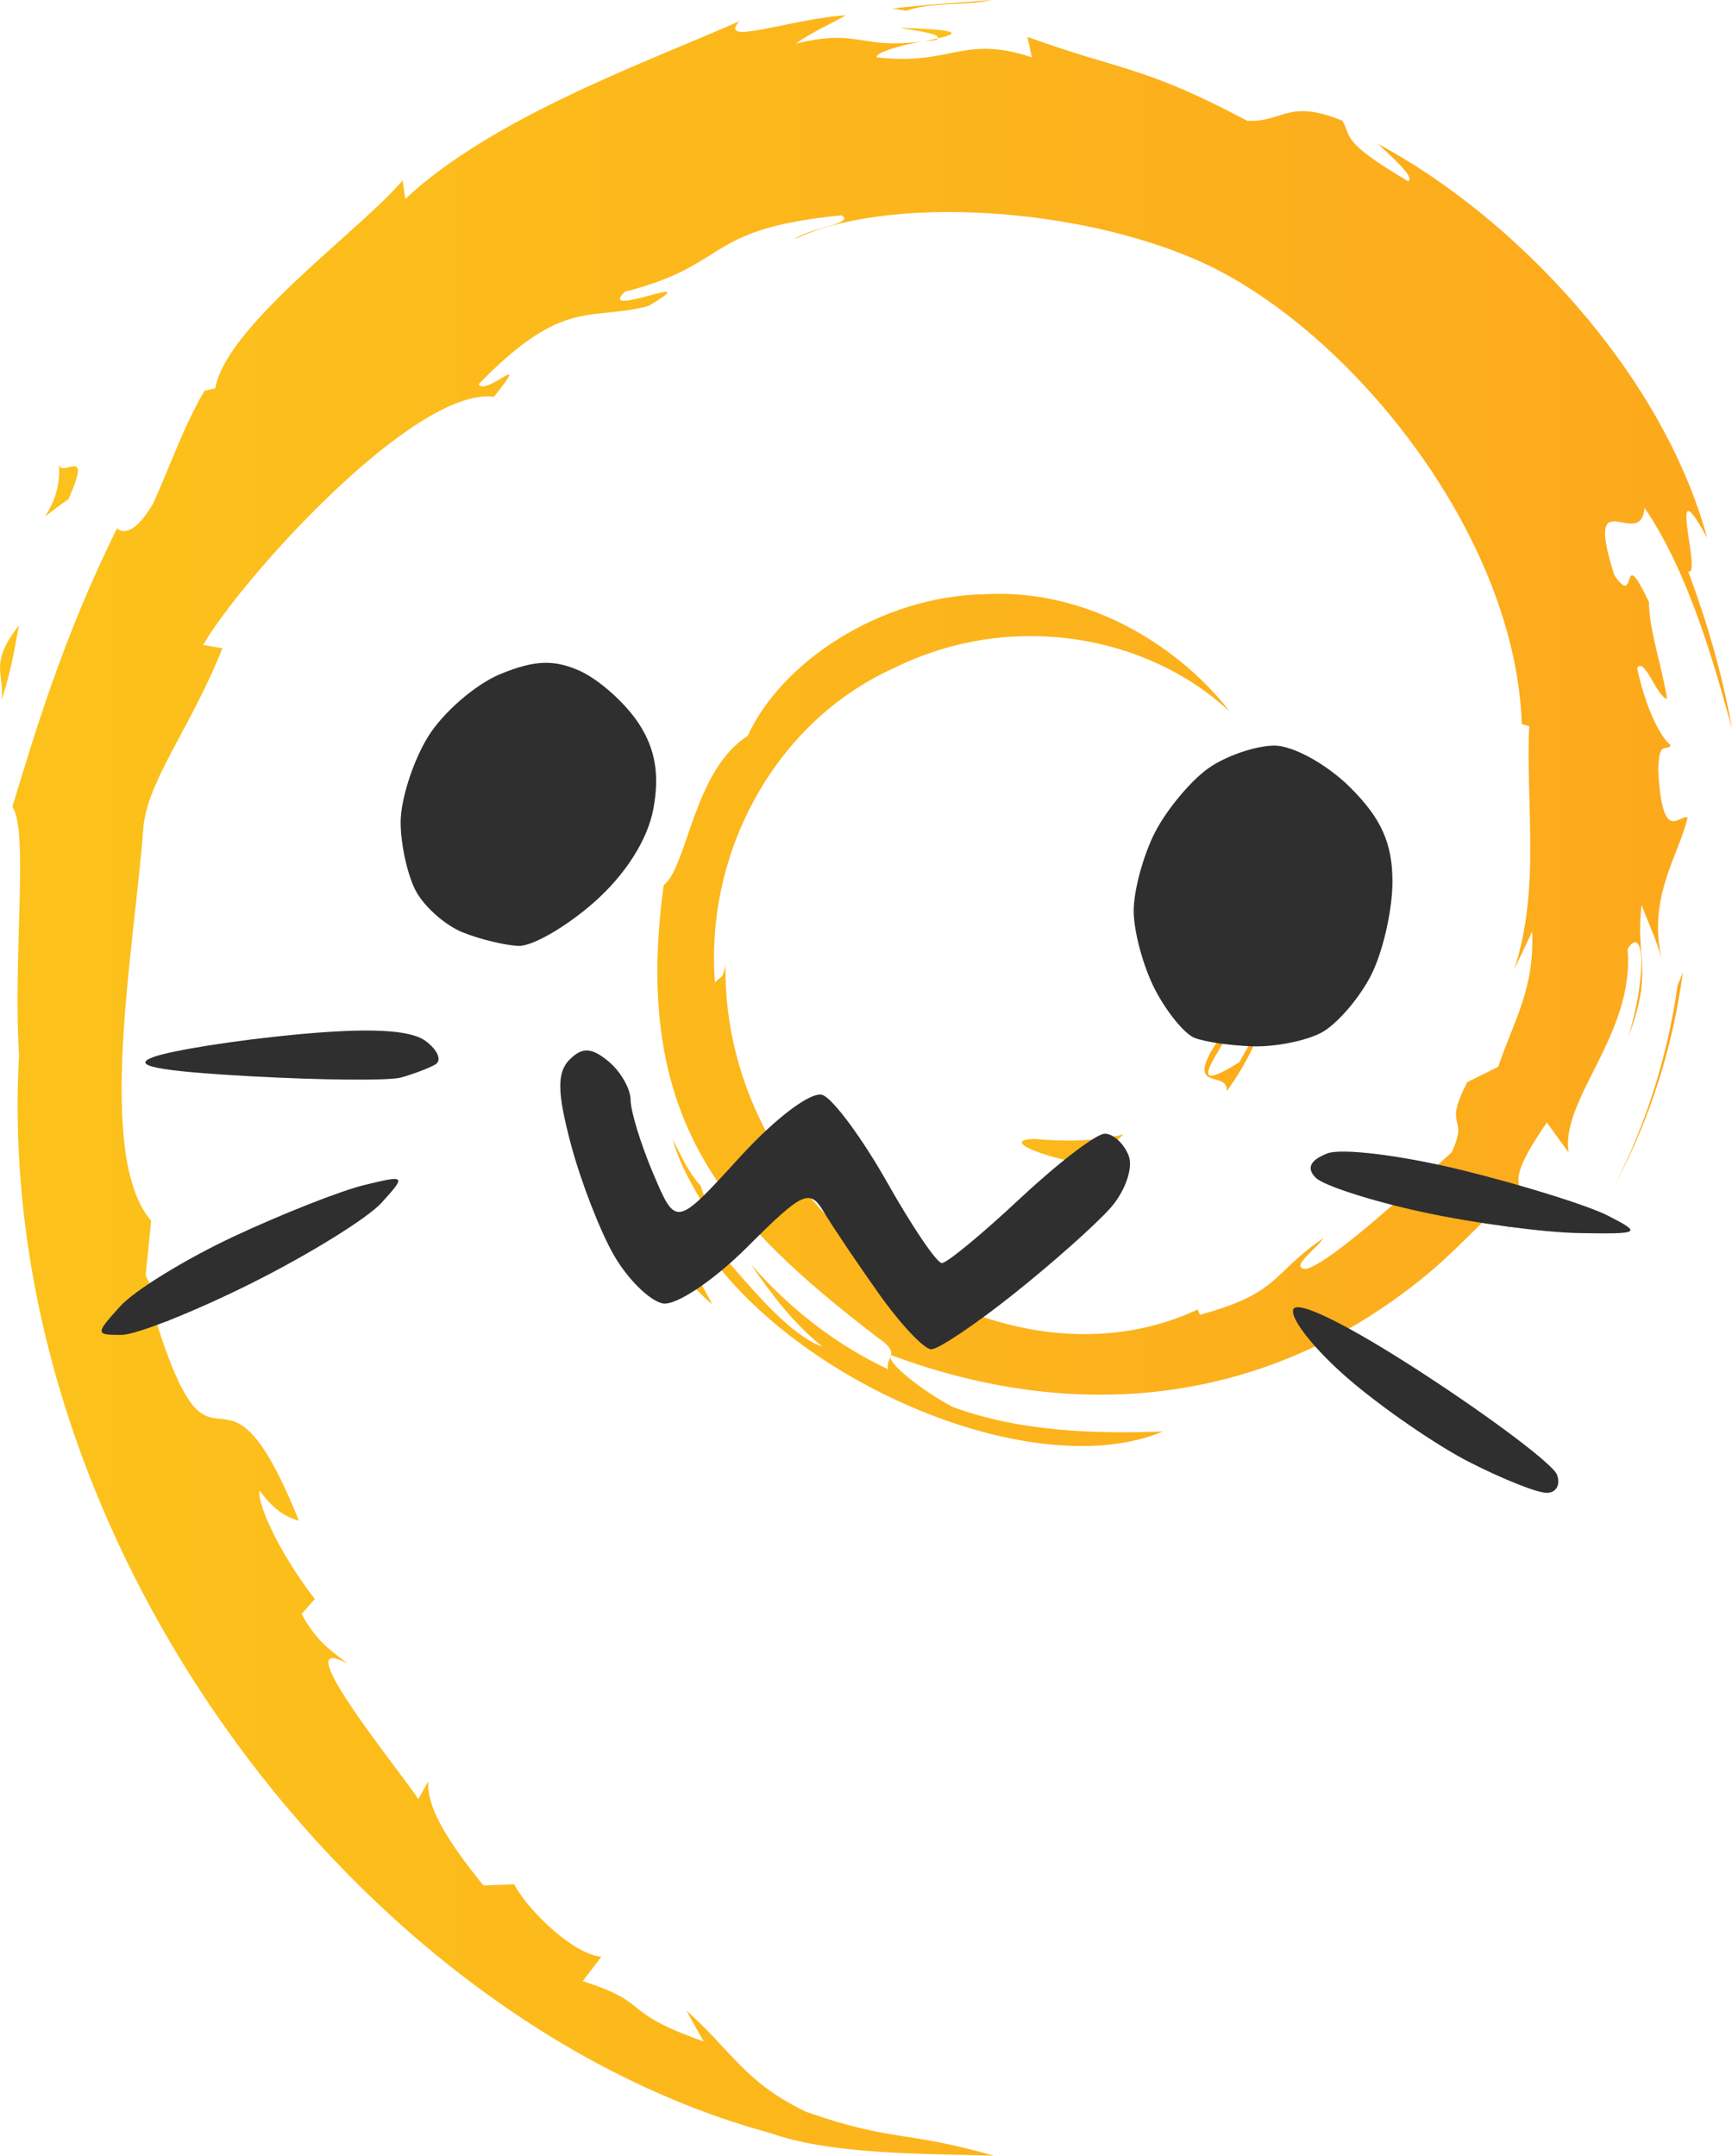 <svg version="1.1" xmlns="http://www.w3.org/2000/svg" xmlns:xlink="http://www.w3.org/1999/xlink" width="110.951" height="138.092" viewBox="0,0,110.951,138.092"><defs><linearGradient x1="242.152" y1="149.144" x2="267.692" y2="149.144" gradientUnits="userSpaceOnUse" id="color-1"><stop offset="0" stop-color="#fcc21b"/><stop offset="1" stop-color="#fca91c"/></linearGradient><linearGradient x1="185.315" y1="180.49" x2="295.476" y2="180.49" gradientUnits="userSpaceOnUse" id="color-2"><stop offset="0" stop-color="#fcc21b"/><stop offset="1" stop-color="#fca91c"/></linearGradient><linearGradient x1="184.524" y1="152.732" x2="292.324" y2="152.732" gradientUnits="userSpaceOnUse" id="color-3"><stop offset="0" stop-color="#fcc21b"/><stop offset="1" stop-color="#fca91c"/></linearGradient></defs><g transform="translate(-184.524,-110.954)"><g data-paper-data="{&quot;isPaintingLayer&quot;:true}" fill-rule="nonzero" stroke-linecap="butt" stroke-linejoin="miter" stroke-miterlimit="10" stroke-dasharray="" stroke-dashoffset="0" style="mix-blend-mode: normal"><path d="M250.832,183.916c1.908,0.173 3.801,0.162 5.659,-0.292c-0.668,0.634 -1.412,1.283 -2.24,1.93c-2.988,-0.461 -5.706,-1.606 -3.418,-1.637M263.109,180.855c0.168,-1.619 -3.795,0.701 0.802,-5.092c-0.401,1.634 -4.274,5.926 0.003,3.233c0.778,-1.384 1.597,-2.694 1.905,-4.21c-0.351,2.129 -1.343,4.187 -2.711,6.069M267.647,169.057c-0.412,1.66 -0.75,-1.023 -1.176,-1.247c0.366,-1.57 1.455,-2.874 1.176,1.247M242.152,112.735c4.08,0.116 3.778,0.383 2.436,0.678c0.204,-0.292 -1.214,-0.461 -2.436,-0.678M244.59,113.413l-0.058,0.106l-0.801,0.074l0.859,-0.179" fill="url(#color-1)" stroke="none" stroke-width="1"/><path d="M282.675,170.619l-1.15,2.436c1.701,-5.142 0.721,-10.742 0.96,-15.585l-0.473,-0.127c-0.417,-12.179 -10.948,-25.123 -20.316,-29.505c-8.08,-3.729 -20.513,-4.37 -26.256,-1.559c0.79,-0.7 3.94,-0.994 2.991,-1.533c-8.994,0.893 -6.983,3.136 -13.879,4.896c-1.89,1.827 5.519,-1.464 1.533,0.902c-3.698,1.021 -5.421,-0.643 -10.902,5.027c0.489,0.787 3.479,-2.334 0.985,0.799c-5.152,-0.637 -16.27,11.784 -18.631,15.9l1.234,0.211c-2.026,5.08 -4.694,8.318 -5.054,11.36c-0.525,7.481 -3.138,21.124 0.489,25.313l-0.352,3.499c0.496,0.994 0.874,2.003 1.492,2.939l-0.806,0.064c3.815,12.038 4.098,0.224 9.138,12.726c-0.732,-0.247 -1.47,-0.516 -2.534,-1.952c-0.129,1.096 1.551,4.387 3.544,6.955l-0.844,0.963c1.11,2.02 2.135,2.462 2.905,3.164c-4.147,-2.263 3.847,7.459 4.568,8.698l0.637,-1.136c-0.093,1.634 1.17,3.743 3.538,6.661l1.972,-0.078c0.812,1.609 3.783,4.507 5.585,4.645l-1.199,1.564c4.524,1.432 2.198,1.899 7.757,3.867l-1.123,-1.983c2.836,2.461 3.712,4.612 7.714,6.499c5.55,1.934 6.285,1.167 11.979,2.796c-4.827,-0.135 -10.501,-0.086 -14.317,-1.453c-26.037,-7.05 -49.857,-37.593 -48.117,-69.054c-0.4,-6.369 0.634,-14.327 -0.426,-15.912c1.487,-4.848 3.213,-10.756 6.682,-17.788c-0.251,-0.472 0.571,1.377 2.334,-1.629c1.069,-2.348 1.943,-4.934 3.289,-7.217l0.694,-0.161c0.694,-4.032 9.403,-10.211 11.994,-13.321l0.178,1.188c5.656,-5.303 15.734,-8.857 21.408,-11.39c-1.49,1.651 3.338,-0.162 6.816,-0.374c-1.097,0.613 -2.187,1.092 -3.214,1.813c4.175,-0.997 3.976,0.409 8.242,-0.155c-1.498,0.216 -3.316,0.812 -3.026,1.037c4.767,0.551 5.496,-1.473 9.908,-0.003l-0.279,-1.305c6.13,2.211 7.414,1.836 14.075,5.37c2.335,0.115 2.571,-1.441 6.101,-0.003c0.622,1.09 -0.141,1.294 4.199,3.874c0.481,-0.193 -0.865,-1.418 -1.93,-2.394c8.721,4.661 18.199,14.6 21.092,25.235c-2.711,-4.989 -0.279,2.545 -1.211,2.152c1.208,3.254 2.196,6.619 2.809,10.09c-0.804,-2.847 -2.548,-9.723 -5.608,-14.156c-0.251,2.861 -3.948,-1.977 -1.927,4.323c1.538,2.233 0.311,-2.263 2.21,1.703c0.031,1.885 0.749,3.758 1.167,6.213c-0.649,-0.106 -1.45,-2.715 -1.923,-1.988c0.657,3.089 1.74,4.7 2.15,4.937c-0.21,0.518 -0.758,-0.482 -0.796,1.619c0.254,4.836 1.355,2.796 1.879,3.026c-0.53,2.381 -2.66,5.181 -1.606,9.277c-0.302,-1.242 -0.894,-2.49 -1.34,-3.666c-0.413,3.498 0.775,4.179 -0.841,8.416c1.164,-3.819 1.038,-7.268 -0.06,-5.608c0.487,5.43 -4.299,9.599 -3.778,13.035l-1.391,-1.914c-3.766,5.458 -0.089,3.006 -2.649,7.142c0.94,-1.625 -0.493,-0.669 0.73,-2.51c-0.813,0.046 -3.625,3.456 -6.201,5.462c-10.117,8.109 -22.193,9.17 -33.887,4.804c-0.455,0.372 2.086,2.364 3.962,3.328c4.453,1.646 9.49,1.712 13.457,1.565c-8.571,3.585 -24.932,-3.639 -30.284,-13.222c1.208,0.263 5.357,6.738 8.464,7.787c-1.836,-1.47 -3.256,-3.341 -4.573,-5.266c2.481,2.85 5.495,5.178 8.787,6.718c-0.208,-0.799 0.91,-0.96 -0.646,-2.011c-9.913,-7.597 -15.772,-14.052 -13.737,-28.998c1.51,-1.142 1.914,-7.377 5.381,-9.559c2.113,-4.672 8.449,-8.974 15.219,-9.084c6.908,-0.377 12.741,3.692 15.669,7.53c-5.331,-4.975 -14.062,-6.485 -21.509,-2.801c-7.614,3.429 -12.129,11.813 -11.47,20.16c0.282,-0.413 0.534,-0.156 0.669,-1.185c-0.233,16.226 17.489,28.12 30.246,22.117l0.15,0.338c5.175,-1.413 4.507,-2.577 7.89,-4.899c-0.263,0.544 -2.279,1.936 -1.077,1.962c1.645,-0.438 6.781,-5.219 9.311,-7.465c1.159,-2.501 -0.62,-1.352 0.998,-4.498l1.98,-0.985c1.101,-3.179 2.319,-4.977 2.181,-8.677" fill="url(#color-2)" stroke="none" stroke-width="1"/><path d="M225.853,187.055c1.89,3.648 2.914,4.761 4.296,7.455c-1.919,-1.593 -3.113,-3.807 -4.619,-5.851l0.323,-1.603M229.407,186.917l0.706,2.077c-0.96,-1.623 -1.995,-3.217 -2.501,-5.072c0.53,1.054 0.998,2.113 1.795,2.995M292.324,173.242c-0.617,4.697 -2.07,9.332 -4.325,13.569c2.04,-4.017 3.374,-8.347 3.989,-12.724l0.335,-0.845M242.606,111.637l-0.928,-0.129c2.103,-0.268 4.233,-0.375 6.374,-0.554c-1.645,0.372 -3.901,0.118 -5.446,0.683M188.285,140.522c-0.021,1.366 2.297,-1.355 0.628,2.403c-3.109,2.178 -0.271,0.896 -0.628,-2.403M184.628,155.795c0.208,-1.723 -0.859,-2.263 1.121,-4.796c-0.274,1.276 -0.403,2.596 -1.121,4.796" fill="url(#color-3)" stroke="none" stroke-width="1"/><path d="M278.642,204.613c-2.105,-1.078 -5.586,-3.474 -7.735,-5.326c-2.15,-1.851 -3.742,-3.853 -3.539,-4.448c0.224,-0.658 3.519,0.972 8.405,4.158c4.42,2.882 8.239,5.772 8.489,6.421c0.249,0.649 -0.052,1.174 -0.669,1.167c-0.617,-0.007 -2.844,-0.895 -4.949,-1.973zM240.809,193.809c-1.396,-1.97 -2.98,-4.325 -3.52,-5.233c-0.891,-1.498 -1.345,-1.288 -4.891,2.257c-2.15,2.15 -4.586,3.778 -5.413,3.619c-0.828,-0.159 -2.228,-1.532 -3.112,-3.049c-0.884,-1.518 -2.131,-4.725 -2.772,-7.128c-0.886,-3.321 -0.908,-4.625 -0.093,-5.44c0.815,-0.815 1.412,-0.789 2.492,0.107c0.781,0.648 1.42,1.763 1.42,2.477c0,0.714 0.653,2.839 1.452,4.721c1.452,3.423 1.452,3.423 5.531,-1.046c2.327,-2.55 4.613,-4.265 5.321,-3.993c0.683,0.262 2.548,2.792 4.145,5.621c1.597,2.829 3.168,5.144 3.491,5.144c0.323,0 2.581,-1.865 5.017,-4.144c2.436,-2.279 4.875,-4.144 5.419,-4.144c0.544,0 1.234,0.637 1.532,1.415c0.299,0.779 -0.232,2.289 -1.18,3.356c-0.948,1.067 -3.728,3.538 -6.18,5.491c-2.451,1.952 -4.831,3.55 -5.289,3.55c-0.458,0 -1.974,-1.612 -3.37,-3.582zM192.232,194.626c0.917,-1.014 4.193,-3.025 7.279,-4.469c3.086,-1.444 6.843,-2.925 8.348,-3.29c2.668,-0.648 2.696,-0.62 1.11,1.133c-0.895,0.989 -4.624,3.299 -8.287,5.133c-3.663,1.834 -7.438,3.335 -8.389,3.335c-1.671,0 -1.673,-0.062 -0.061,-1.843zM275.635,188.595c-3.253,-0.705 -6.326,-1.695 -6.83,-2.199c-0.608,-0.608 -0.353,-1.132 0.755,-1.557c0.919,-0.353 4.821,0.136 8.671,1.085c3.85,0.949 8.036,2.258 9.302,2.907c2.188,1.123 2.097,1.178 -1.842,1.114c-2.279,-0.037 -6.805,-0.645 -10.057,-1.35zM200.518,179.895c-5.945,-0.33 -7.686,-0.678 -6.159,-1.231c1.17,-0.424 5.242,-1.068 9.048,-1.431c4.737,-0.453 7.377,-0.326 8.37,0.4c0.798,0.583 1.077,1.267 0.621,1.52c-0.457,0.252 -1.452,0.626 -2.211,0.831c-0.76,0.205 -5.11,0.165 -9.668,-0.088zM261.041,177.437c-0.644,-0.259 -1.783,-1.656 -2.532,-3.104c-0.749,-1.448 -1.362,-3.711 -1.362,-5.027c0,-1.316 0.619,-3.591 1.376,-5.054c0.757,-1.463 2.299,-3.307 3.428,-4.098c1.128,-0.79 3.027,-1.437 4.22,-1.437c1.192,0 3.379,1.211 4.86,2.692c1.985,1.985 2.692,3.568 2.692,6.031c0,1.837 -0.626,4.55 -1.391,6.029c-0.765,1.479 -2.188,3.116 -3.162,3.637c-0.974,0.521 -2.938,0.915 -4.364,0.875c-1.426,-0.04 -3.119,-0.285 -3.763,-0.544zM214.16,170.68c-1.106,-0.446 -2.453,-1.635 -2.993,-2.643c-0.54,-1.008 -0.979,-3 -0.978,-4.426c0.002,-1.426 0.782,-3.869 1.733,-5.429c0.951,-1.56 3.04,-3.379 4.642,-4.042c2.185,-0.905 3.465,-0.955 5.125,-0.199c1.216,0.554 2.902,2.061 3.745,3.348c1.071,1.634 1.355,3.291 0.941,5.496c-0.37,1.975 -1.8,4.217 -3.818,5.989c-1.774,1.558 -3.937,2.806 -4.806,2.774c-0.869,-0.032 -2.485,-0.423 -3.591,-0.869z" fill="#2f2f2f" stroke="#000000" stroke-width="0"/></g></g></svg><!--rotationCenter:55.47566262656588:69.04595-->